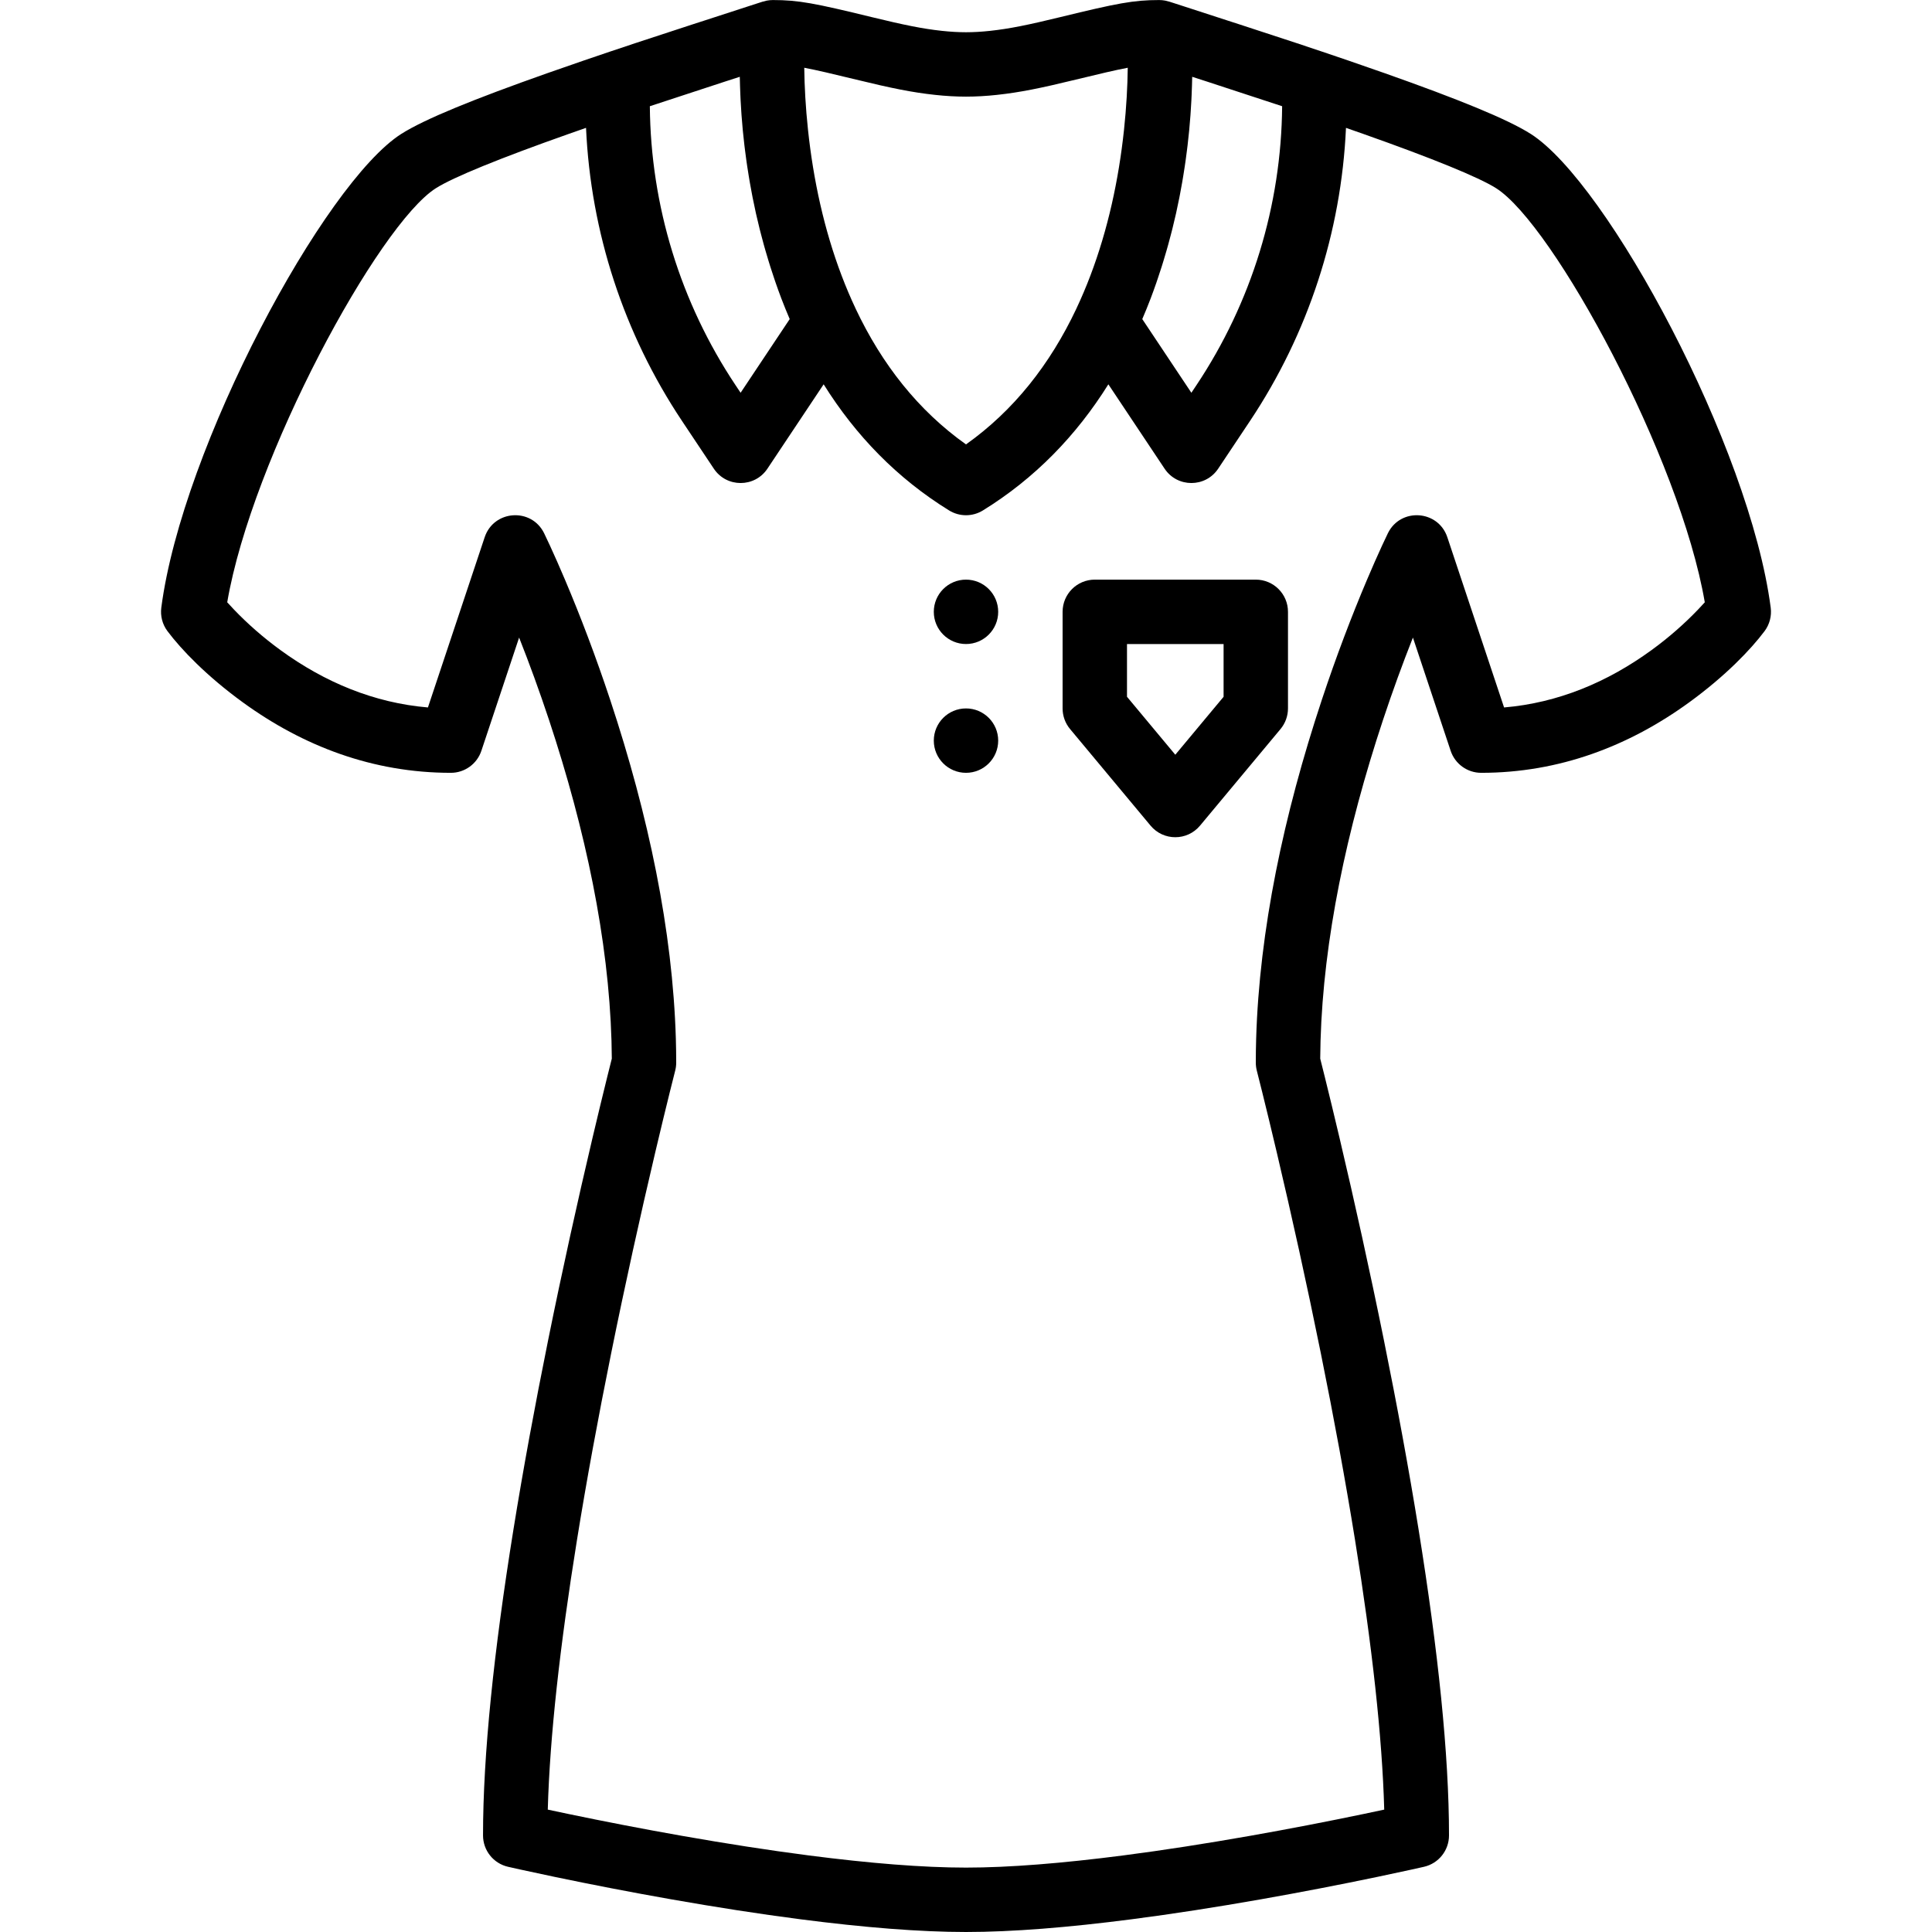 <?xml version="1.0" encoding="iso-8859-1"?>
<!-- Generator: Adobe Illustrator 19.0.0, SVG Export Plug-In . SVG Version: 6.00 Build 0)  -->
<svg xmlns="http://www.w3.org/2000/svg" xmlns:xlink="http://www.w3.org/1999/xlink" version="1.1" id="Layer_1" x="0px" y="0px" viewBox="0 0 512.011 512.011" style="enable-background:new 0 0 512.011 512.011;" xml:space="preserve">
<g transform="translate(0 -1)">
	<g>
		<g>
			<path d="M469.267,162.042c-5.549-42.611-43.234-112.641-63.626-125.571c-6.176-3.916-19.255-9.219-38.598-16.05     c-3.125-1.103-6.391-2.238-9.795-3.404c-8.942-3.062-18.269-6.149-28.975-9.621c-0.418-0.135-1.578-0.51-3.121-1.008     c-9.089-2.962-16.354-5.309-15.254-4.943c-0.037-0.012-0.073-0.017-0.11-0.029c-0.283-0.09-0.571-0.168-0.866-0.228     c-0.144-0.03-0.286-0.048-0.43-0.071c-0.179-0.027-0.357-0.054-0.539-0.07c-0.205-0.019-0.408-0.026-0.611-0.029     c-0.046-0.001-0.09-0.007-0.136-0.007c-6.827,0-11.168,0.857-26.155,4.509c-8.606,2.097-13.51,3.1-18.701,3.661     c-2.231,0.241-4.337,0.363-6.345,0.363s-4.114-0.123-6.345-0.363c-5.19-0.56-10.095-1.564-18.701-3.661     c-14.987-3.652-19.328-4.509-26.155-4.509c-0.046,0-0.091,0.006-0.136,0.007c-0.203,0.004-0.406,0.011-0.611,0.029     c-0.182,0.016-0.36,0.043-0.538,0.07c-0.143,0.022-0.286,0.04-0.43,0.071c-0.295,0.06-0.583,0.138-0.866,0.228     c-0.037,0.012-0.073,0.017-0.11,0.029c1.1-0.366-6.165,1.981-15.254,4.943c-1.544,0.498-2.704,0.873-3.121,1.008     c-10.706,3.472-20.034,6.56-28.975,9.621c-3.405,1.166-6.671,2.3-9.795,3.404c-19.343,6.83-32.422,12.133-38.598,16.05     c-20.392,12.93-58.076,82.961-63.626,125.571c-0.288,2.208,0.299,4.441,1.635,6.222c3.673,4.897,10.376,11.891,19.941,18.848     c16.027,11.656,34.514,18.699,55.152,18.699c3.673,0,6.934-2.35,8.095-5.835l10.002-30.006c2.712,6.856,5.388,14.175,7.936,21.86     c9.67,29.162,15.758,58.155,16.547,85.01c0.046,1.581,0.074,3.152,0.083,4.711c-0.289,1.141-0.698,2.769-1.213,4.848     c-1.174,4.739-2.482,10.138-3.889,16.103c-4.02,17.036-8.039,35.203-11.792,53.752c-3.509,17.346-6.608,34.168-9.185,50.157     c-5.187,32.183-8.051,59.633-8.051,81.001c0,3.977,2.747,7.427,6.623,8.317c0.605,0.139,1.741,0.395,3.357,0.75     c2.68,0.59,5.739,1.247,9.127,1.953c9.672,2.017,20.054,4.034,30.745,5.917c11.847,2.087,23.352,3.88,34.254,5.291     c16.845,2.18,31.646,3.372,43.894,3.372s27.049-1.191,43.894-3.372c10.902-1.411,22.407-3.204,34.254-5.291     c10.69-1.883,21.072-3.9,30.745-5.917c3.388-0.707,6.447-1.363,9.127-1.953c1.616-0.356,2.752-0.611,3.357-0.75     c3.876-0.89,6.623-4.34,6.623-8.317c0-21.368-2.865-48.818-8.051-81.001c-2.577-15.989-5.675-32.811-9.185-50.157     c-3.753-18.549-7.772-36.716-11.792-53.752c-1.407-5.965-2.715-11.364-3.889-16.103c-0.515-2.079-0.924-3.708-1.213-4.848     c0.009-1.559,0.036-3.129,0.083-4.711c0.789-26.855,6.877-55.848,16.547-85.01c2.548-7.685,5.224-15.004,7.936-21.86     l10.002,30.006c1.161,3.484,4.422,5.835,8.095,5.835c20.638,0,39.125-7.043,55.152-18.699     c9.565-6.956,16.268-13.951,19.941-18.848C468.968,166.483,469.555,164.25,469.267,162.042z M304.934,80.119     c0.529-1.393,1.031-2.789,1.517-4.186c0.156-0.449,0.302-0.898,0.454-1.347c0.323-0.955,0.639-1.909,0.942-2.864     c0.165-0.521,0.325-1.042,0.485-1.563c0.275-0.899,0.543-1.798,0.802-2.697c0.151-0.523,0.3-1.046,0.445-1.569     c0.26-0.938,0.508-1.875,0.75-2.812c0.12-0.464,0.245-0.929,0.361-1.393c0.306-1.225,0.596-2.448,0.873-3.669     c0.038-0.166,0.08-0.333,0.117-0.499c0.31-1.388,0.599-2.773,0.872-4.154c0.083-0.418,0.157-0.833,0.236-1.25     c0.184-0.968,0.364-1.934,0.531-2.898c0.087-0.505,0.169-1.007,0.252-1.511c0.145-0.883,0.284-1.763,0.415-2.641     c0.076-0.512,0.152-1.023,0.223-1.534c0.126-0.898,0.243-1.791,0.354-2.683c0.058-0.464,0.119-0.928,0.173-1.39     c0.127-1.085,0.242-2.163,0.349-3.238c0.025-0.254,0.056-0.51,0.08-0.763c0.126-1.327,0.236-2.644,0.331-3.952     c0.026-0.357,0.045-0.71,0.069-1.066c0.064-0.952,0.123-1.9,0.172-2.841c0.024-0.464,0.043-0.923,0.063-1.385     c0.037-0.834,0.069-1.663,0.094-2.488c0.014-0.475,0.027-0.949,0.038-1.421c0.007-0.317,0.02-0.639,0.025-0.954     c1.407,0.454,2.73,0.882,3.861,1.247c6.542,2.132,14.005,4.573,19.973,6.55c-0.217,26.295-8.09,51.999-22.723,73.944l-1.33,1.995     l-13.014-19.526C303.488,83.773,304.233,81.965,304.934,80.119z M247.828,26.148c2.817,0.304,5.53,0.462,8.177,0.462     s5.36-0.158,8.177-0.462c6.144-0.663,11.613-1.782,20.909-4.047c6.37-1.552,10.586-2.539,13.78-3.146     c-0.057,4.898-0.352,10.442-0.993,16.464c-1.42,13.351-4.29,26.46-8.918,38.645c-1.127,2.967-2.351,5.856-3.674,8.661     c-0.01,0.021-0.016,0.044-0.026,0.065c-6.993,14.815-16.622,27.013-29.255,35.988c-12.633-8.974-22.262-21.173-29.255-35.988     c-0.01-0.021-0.016-0.044-0.026-0.065c-1.324-2.805-2.548-5.695-3.674-8.661c-4.628-12.184-7.498-25.294-8.918-38.645     c-0.641-6.022-0.936-11.565-0.993-16.464c3.194,0.607,7.41,1.594,13.78,3.146C236.215,24.366,241.684,25.485,247.828,26.148z      M192.191,22.6c1.131-0.365,2.456-0.793,3.863-1.248c0.005,0.313,0.018,0.634,0.025,0.949c0.011,0.476,0.023,0.953,0.038,1.432     c0.025,0.82,0.057,1.645,0.093,2.475c0.02,0.465,0.039,0.928,0.064,1.396c0.048,0.935,0.107,1.877,0.171,2.822     c0.024,0.362,0.044,0.72,0.07,1.083c0.096,1.307,0.205,2.624,0.331,3.949c0.024,0.253,0.054,0.509,0.08,0.763     c0.107,1.074,0.221,2.153,0.348,3.238c0.054,0.463,0.116,0.93,0.174,1.395c0.111,0.889,0.228,1.78,0.353,2.676     c0.072,0.512,0.147,1.025,0.224,1.539c0.131,0.877,0.27,1.757,0.415,2.639c0.083,0.503,0.165,1.006,0.252,1.511     c0.167,0.963,0.346,1.93,0.531,2.898c0.079,0.417,0.153,0.832,0.236,1.25c0.273,1.381,0.562,2.766,0.872,4.154     c0.037,0.166,0.08,0.333,0.117,0.499c0.277,1.221,0.567,2.444,0.873,3.669c0.116,0.464,0.241,0.929,0.361,1.393     c0.242,0.937,0.49,1.874,0.75,2.812c0.145,0.523,0.295,1.046,0.445,1.569c0.259,0.899,0.526,1.798,0.802,2.697     c0.16,0.521,0.319,1.042,0.485,1.563c0.303,0.955,0.62,1.91,0.942,2.864c0.152,0.449,0.298,0.898,0.454,1.347     c0.486,1.397,0.988,2.793,1.517,4.186c0.701,1.845,1.445,3.654,2.211,5.444l-13.014,19.526l-1.33-1.995     c-14.633-21.946-22.506-47.65-22.724-73.945C178.187,27.173,185.65,24.732,192.191,22.6z M449.978,162.573     c-3.499,3.651-7.623,7.317-12.325,10.736c-11.676,8.492-24.743,13.965-39.049,15.179l-15.036-45.109     c-2.412-7.236-12.382-7.914-15.751-1.071c-0.299,0.607-0.83,1.722-1.562,3.311c-1.202,2.611-2.538,5.627-3.972,9.012     c-4.086,9.64-8.167,20.34-11.976,31.827c-10.15,30.609-16.563,61.15-17.407,89.88c-0.062,2.106-0.093,4.197-0.093,6.272     c0,0.717,0.091,1.432,0.269,2.127c0.26,1.012,0.754,2.965,1.448,5.765c1.159,4.679,2.452,10.017,3.844,15.918     c3.98,16.868,7.961,34.859,11.675,53.216c3.467,17.135,6.525,33.738,9.063,49.488c4.505,27.955,7.203,52.153,7.736,71.45     c-1.693,0.364-3.506,0.748-5.427,1.149c-9.508,1.983-19.717,3.966-30.221,5.816c-11.606,2.044-22.859,3.798-33.484,5.173     c-16.18,2.094-30.297,3.231-41.704,3.231s-25.524-1.137-41.704-3.231c-10.625-1.375-21.878-3.129-33.484-5.173     c-10.504-1.85-20.713-3.834-30.221-5.816c-1.922-0.401-3.734-0.785-5.427-1.149c0.533-19.297,3.231-43.495,7.736-71.45     c2.538-15.75,5.596-32.353,9.063-49.488c3.714-18.357,7.695-36.349,11.675-53.216c1.393-5.901,2.685-11.239,3.844-15.918     c0.694-2.8,1.187-4.753,1.448-5.765c0.179-0.695,0.269-1.409,0.269-2.127c0-2.075-0.031-4.166-0.093-6.272     c-0.844-28.73-7.257-59.272-17.407-89.88c-3.809-11.487-7.89-22.188-11.976-31.827c-1.435-3.385-2.77-6.401-3.972-9.012     c-0.732-1.589-1.263-2.704-1.562-3.311c-3.369-6.843-13.339-6.166-15.751,1.071l-15.036,45.109     c-14.306-1.214-27.373-6.687-39.049-15.179c-4.701-3.419-8.826-7.086-12.325-10.736c-0.684-0.714-1.291-1.369-1.817-1.954     c6.572-38.36,40.111-100.109,55.292-109.735c4.646-2.946,17.175-8.026,35.141-14.37c1.517-0.536,3.069-1.079,4.656-1.63     c1.244,27.651,9.999,54.523,25.438,77.679l8.431,12.646c3.378,5.067,10.824,5.066,14.201-0.001l14.902-22.359     c8.496,13.587,19.476,24.923,33.245,33.423c2.748,1.696,6.217,1.696,8.965,0c13.77-8.5,24.749-19.836,33.245-33.423     l14.902,22.359c3.377,5.067,10.823,5.068,14.201,0.001l8.431-12.646c15.439-23.155,24.194-50.027,25.438-77.678     c1.586,0.551,3.139,1.095,4.656,1.63c17.967,6.344,30.496,11.424,35.141,14.37c15.181,9.626,48.72,71.375,55.292,109.735     C451.268,161.204,450.662,161.859,449.978,162.573z"/>
			<path d="M332.805,154.611h-42.667c-4.713,0-8.533,3.82-8.533,8.533v25.6c0,1.996,0.7,3.929,1.978,5.463l21.333,25.6     c3.412,4.094,9.699,4.094,13.111,0l21.333-25.6c1.278-1.534,1.978-3.467,1.978-5.463v-25.6     C341.339,158.431,337.518,154.611,332.805,154.611z M324.272,185.654l-12.8,15.36l-12.8-15.36v-13.977h25.6V185.654z"/>
			<circle cx="256.005" cy="163.144" r="8.533"/>
			<circle cx="256.005" cy="197.277" r="8.533"/>
		</g>
	</g>
</g>
<g>
</g>
<g>
</g>
<g>
</g>
<g>
</g>
<g>
</g>
<g>
</g>
<g>
</g>
<g>
</g>
<g>
</g>
<g>
</g>
<g>
</g>
<g>
</g>
<g>
</g>
<g>
</g>
<g>
</g>
</svg>
